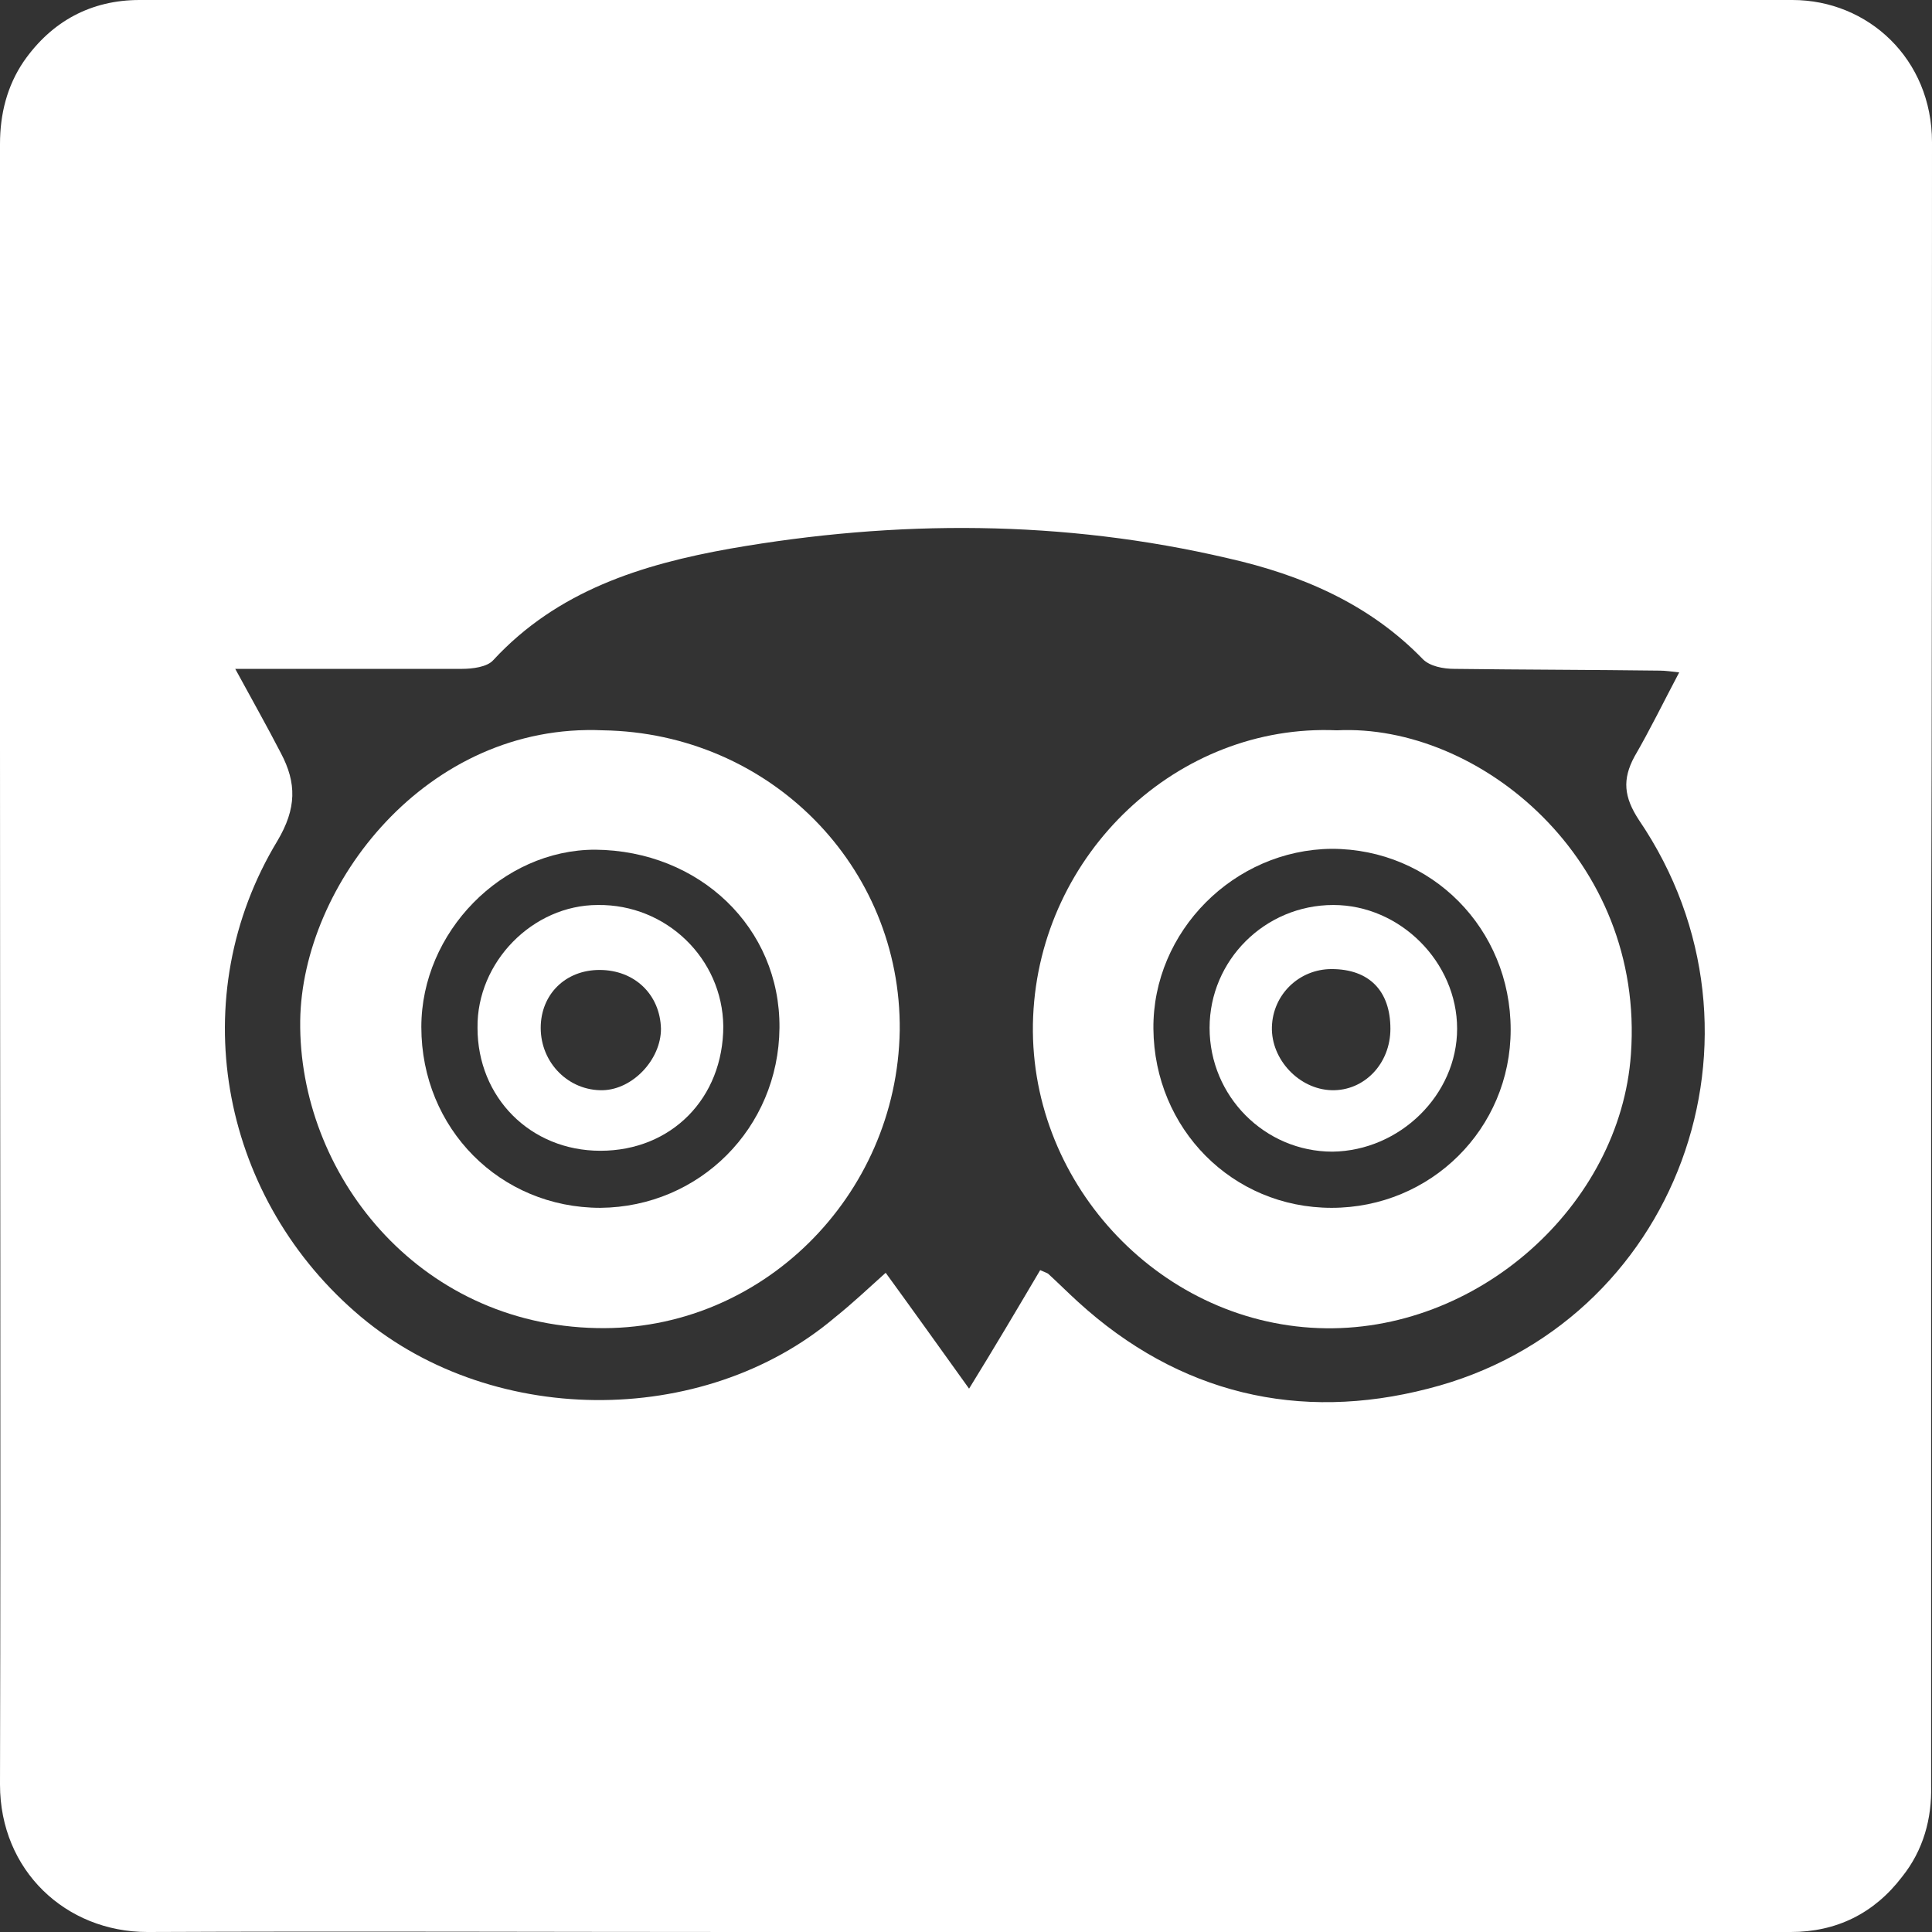 <?xml version="1.0" encoding="utf-8"?>
<!-- Generator: Adobe Illustrator 18.0.0, SVG Export Plug-In . SVG Version: 6.00 Build 0)  -->
<!DOCTYPE svg PUBLIC "-//W3C//DTD SVG 1.1//EN" "http://www.w3.org/Graphics/SVG/1.1/DTD/svg11.dtd">
<svg version="1.1" id="Layer_1" xmlns="http://www.w3.org/2000/svg" xmlns:xlink="http://www.w3.org/1999/xlink" x="0px" y="0px"
	 viewBox="0 0 220.1 220.1" enable-background="new 0 0 220.1 220.1" xml:space="preserve">
<rect x="0" y="0" width="220.1" height="220.1" fill="#333333" stroke="none"/>
<g>
	<path fill="#FFFFFF" d="M68.1,103.1c-7.4,0-13.8,6.5-13.7,14c0,7.9,6,14,14,14c8.1,0,14-6,14-14.2C82.3,109.2,75.9,103,68.1,103.1z
		 M68.7,124.2c-3.9,0.1-7.1-3.1-7.1-7.1c0-3.8,2.8-6.6,6.7-6.6c4,0,6.9,2.8,7,6.7C75.3,120.7,72.1,124.1,68.7,124.2z"/>
	<path fill="#FFFFFF" d="M68.7,83.2c-20.1-0.9-34.3,17.6-34.5,33.1c-0.2,17.3,13.3,34.6,33.8,35c18.7,0.4,34.2-15,34.5-33.9
		C102.7,98.7,87.7,83.5,68.7,83.2z M68.4,137.6C57,137.6,48,128.6,48,117c0-10.8,9.2-20.2,19.8-20.2c11.9,0.1,21.1,8.9,21,20.3
		C88.7,128.5,79.7,137.5,68.4,137.6z"/>
	<path fill="#FFFFFF" d="M151.9,103.1c-7.8,0-14.1,6.3-14.1,14c0,7.8,6.3,14.1,14,14.1c7.7-0.1,14.2-6.5,14.2-14
		C166,109.6,159.5,103.1,151.9,103.1z M151.7,124.2c-3.7-0.1-6.9-3.5-6.8-7.2c0.1-3.7,3.1-6.6,6.8-6.6c4.3,0,6.7,2.5,6.7,6.8
		C158.4,121.2,155.4,124.3,151.7,124.2z"/>
	<path fill="#FFFFFF" d="M152.3,83.2c-18.1-0.8-33.8,14-34.6,32.6c-0.8,18.6,14.1,34.8,32.5,35.5c18.1,0.7,34.4-14,35.6-31.2
		C187.4,97.9,168.5,82.4,152.3,83.2z M151.7,137.6c-11.3,0-20.2-9-20.3-20.4c-0.1-11.1,9.2-20.4,20.3-20.5
		c11.4,0,20.4,9.1,20.4,20.6C172.1,128.6,163,137.6,151.7,137.6z"/>
	<path fill="#FFFFFF" d="M220.1,16.2c0-9.5-7.3-16.2-15.9-16.2C141.5-0.1,78.7-0.1,15.9,0c-5.5,0-10,2.4-13.2,7C0.8,9.8,0,13,0,16.4
		C0,39.2,0,62,0,84.8c0,39.5,0.1,79,0,118.5c0,9.8,7.5,16.8,16.8,16.8c22.7-0.1,45.4,0,68,0c39.8,0,79.5,0,119.2,0
		c5.2,0,9.5-2.1,12.7-6.3c2.4-3,3.4-6.6,3.3-10.4c0-31.1,0-62.2,0-93.4C220.1,78.7,220.1,47.4,220.1,16.2z M162.7,158.2
		c-14.7,3.8-28.4,0.6-39.9-9.9c-1.1-1-2.2-2.1-3.4-3.2c-0.2-0.1-0.4-0.2-0.9-0.4c-2.6,4.4-5.2,8.8-8.1,13.5
		c-3.3-4.6-6.3-8.8-9.5-13.2c-2,1.8-3.8,3.5-5.8,5.1c-15,12.7-39.6,12.6-54.7-0.7c-15.4-13.5-19.5-35.9-8.8-53.6
		c2.2-3.7,2.2-6.6,0.4-10c-1.6-3.1-3.3-6.1-5.2-9.6c8.9,0,17.3,0,25.8,0c1.2,0,2.9-0.2,3.6-1c7.3-7.9,16.9-10.9,27-12.7
		c18.9-3.3,37.9-3.3,56.7,1.1c8.4,1.9,16.1,5.2,22.2,11.5c0.8,0.8,2.3,1.1,3.6,1.1c7.8,0.1,15.6,0.1,23.4,0.2c0.6,0,1.3,0.1,2.2,0.2
		c-1.8,3.4-3.3,6.5-5.1,9.6c-1.4,2.6-1.2,4.6,0.5,7.2C203.3,117.8,191.1,151,162.7,158.2z"/>
</g>
</svg>
